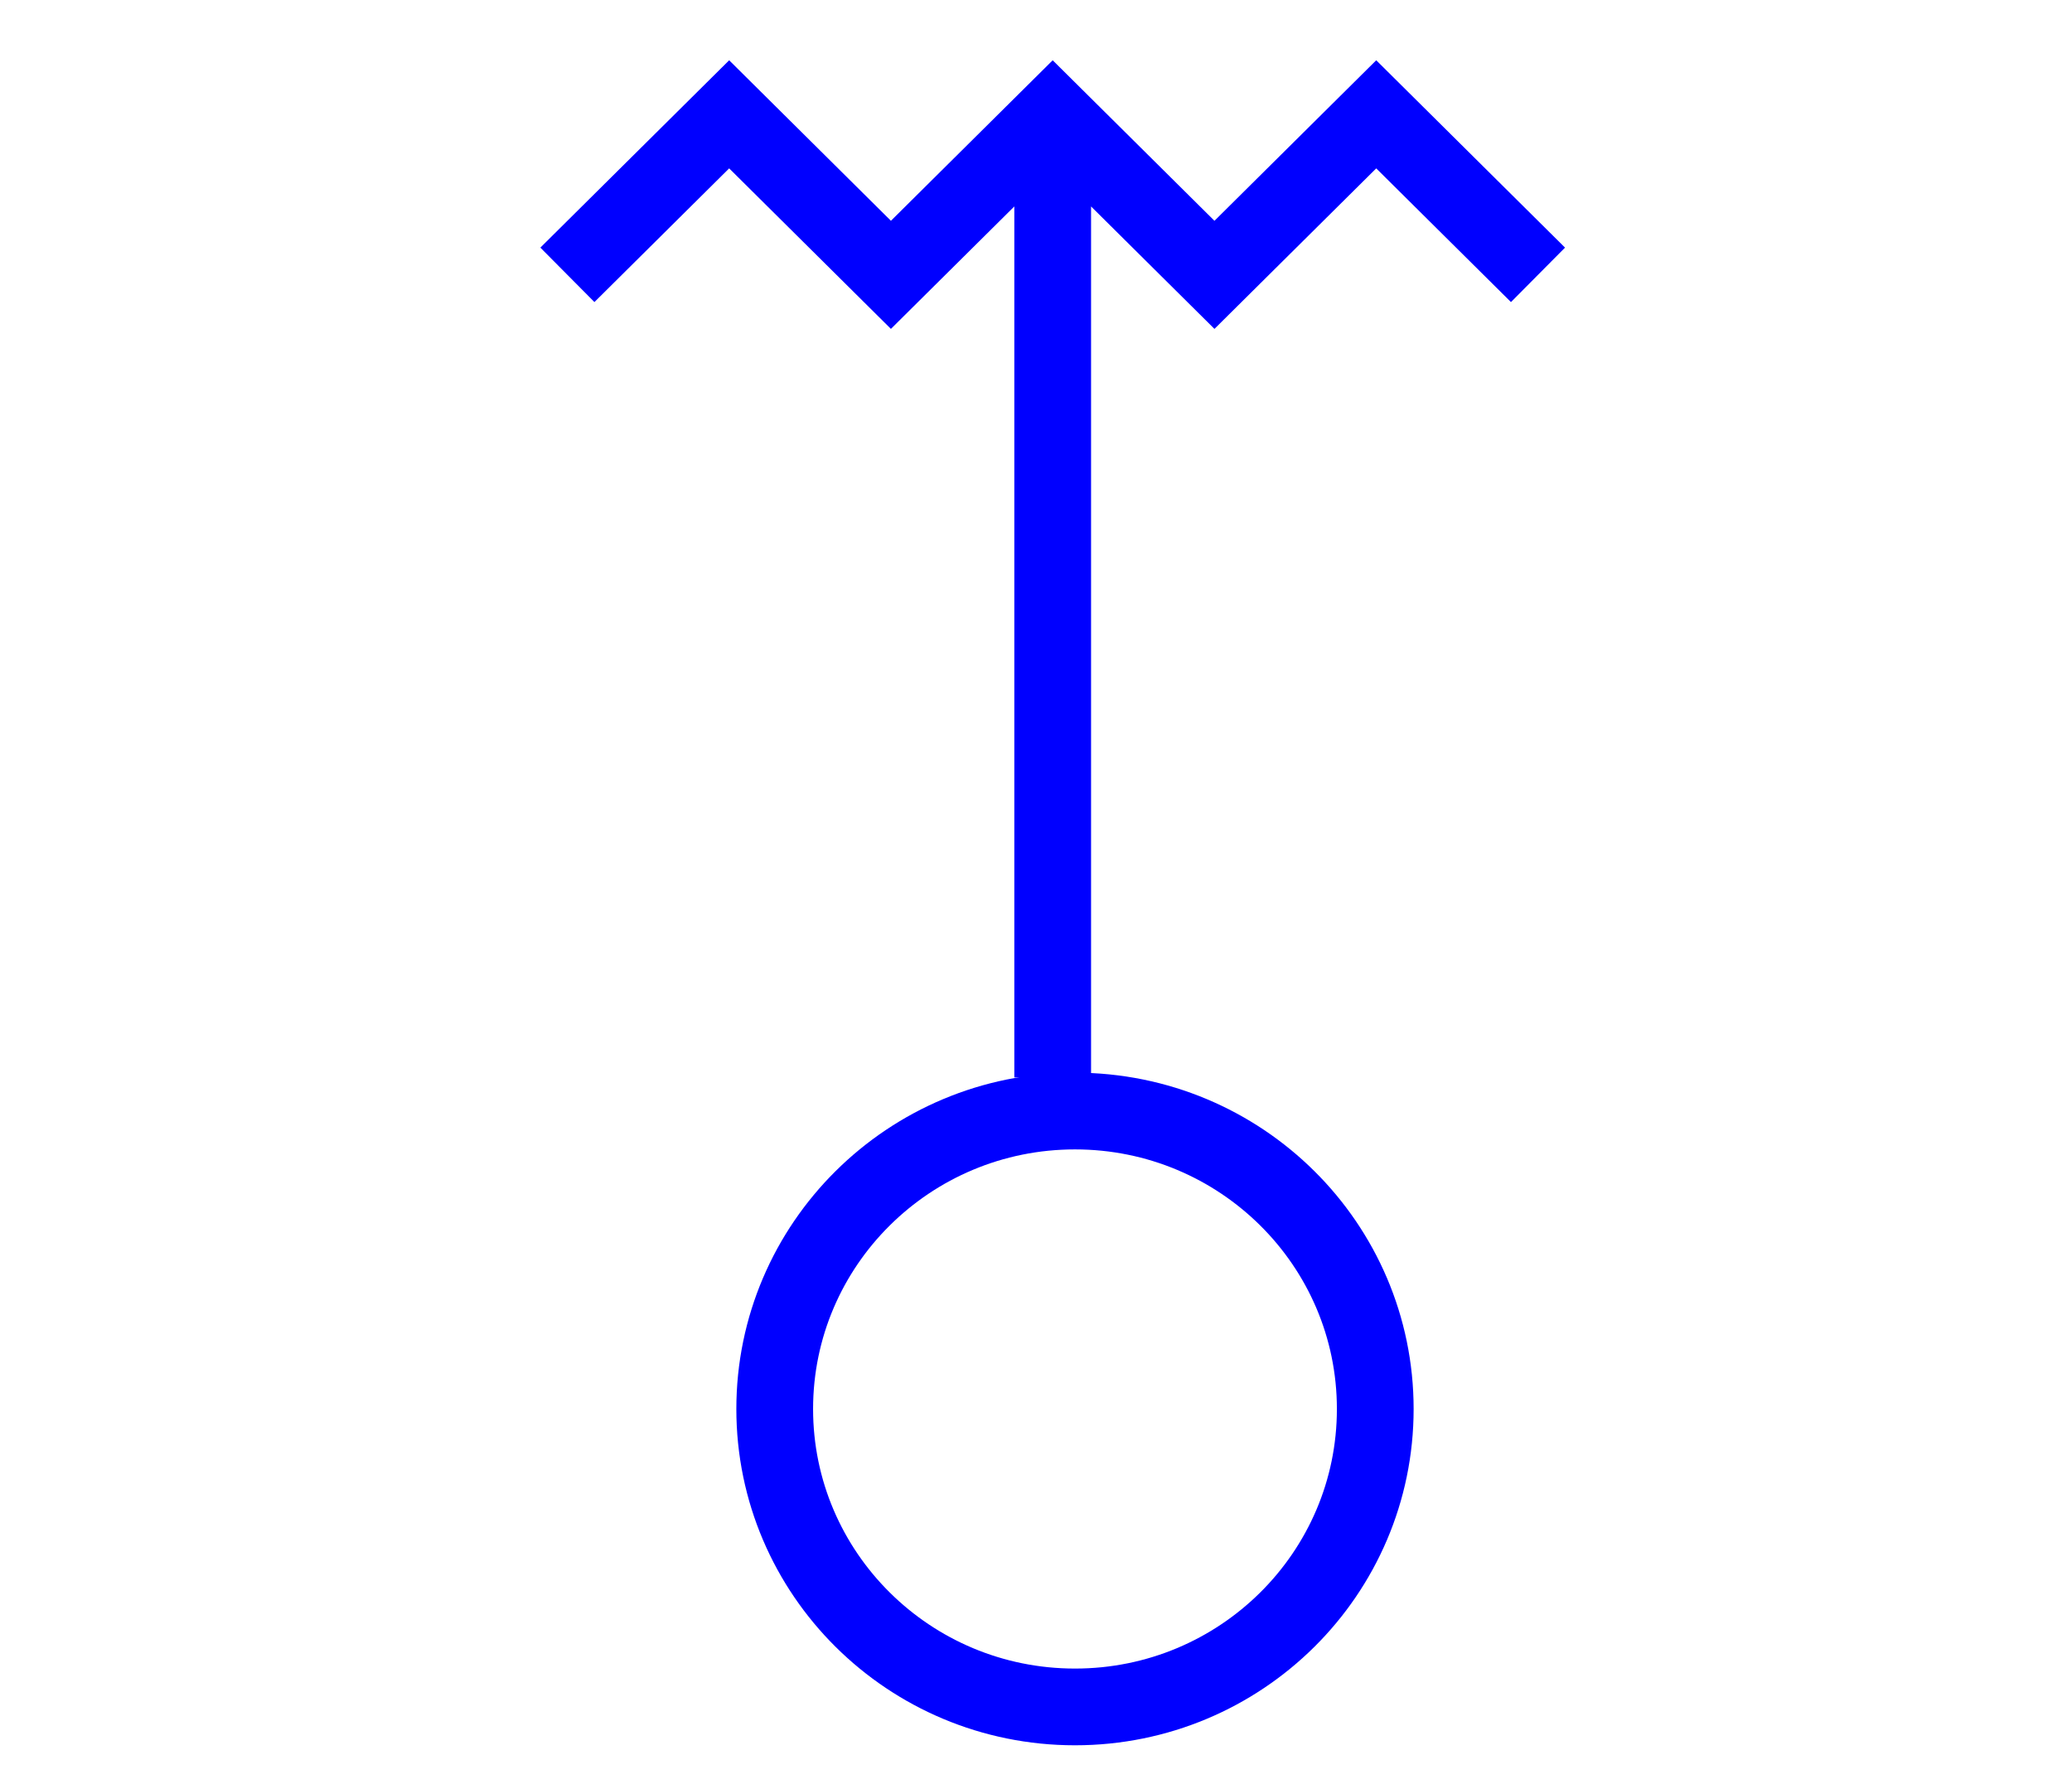 <?xml version="1.0" encoding="UTF-8" standalone="no"?>
<svg
   version="1.2"
   width="162"
   height="139.5"
   viewBox="19 16.5 162 139.5"
   id="svg18"
   sodipodi:docname="pel-rad.svg"
   inkscape:version="1.1.2 (08b2f3d93c, 2022-04-05)"
   xmlns:inkscape="http://www.inkscape.org/namespaces/inkscape"
   xmlns:sodipodi="http://sodipodi.sourceforge.net/DTD/sodipodi-0.dtd"
   xmlns="http://www.w3.org/2000/svg"
   xmlns:svg="http://www.w3.org/2000/svg">
  <defs
     id="defs22" />
  <sodipodi:namedview
     id="namedview20"
     pagecolor="#ffffff"
     bordercolor="#666666"
     borderopacity="1.0"
     inkscape:pageshadow="2"
     inkscape:pageopacity="0.0"
     inkscape:pagecheckerboard="0"
     showgrid="false"
     inkscape:zoom="3.1290323"
     inkscape:cx="24.128866"
     inkscape:cy="42.984536"
     inkscape:window-width="2500"
     inkscape:window-height="1376"
     inkscape:window-x="1980"
     inkscape:window-y="27"
     inkscape:window-maximized="1"
     inkscape:current-layer="svg18" />
  <ellipse
     cx="103.048"
     cy="126.687"
     stroke-width="6"
     stroke="#0000ff"
     fill="none"
     id="circle6"
     rx="23.477"
     ry="23.3" />
  <path
     d="M 101.305,100.756 V 25.441 M 63.362,37.993 76.01,25.441 88.657,37.993 101.305,25.441 l 12.648,12.553 12.648,-12.553 12.648,12.553"
     stroke-width="6"
     stroke="#0000ff"
     fill="none"
     id="path8" />
</svg>
